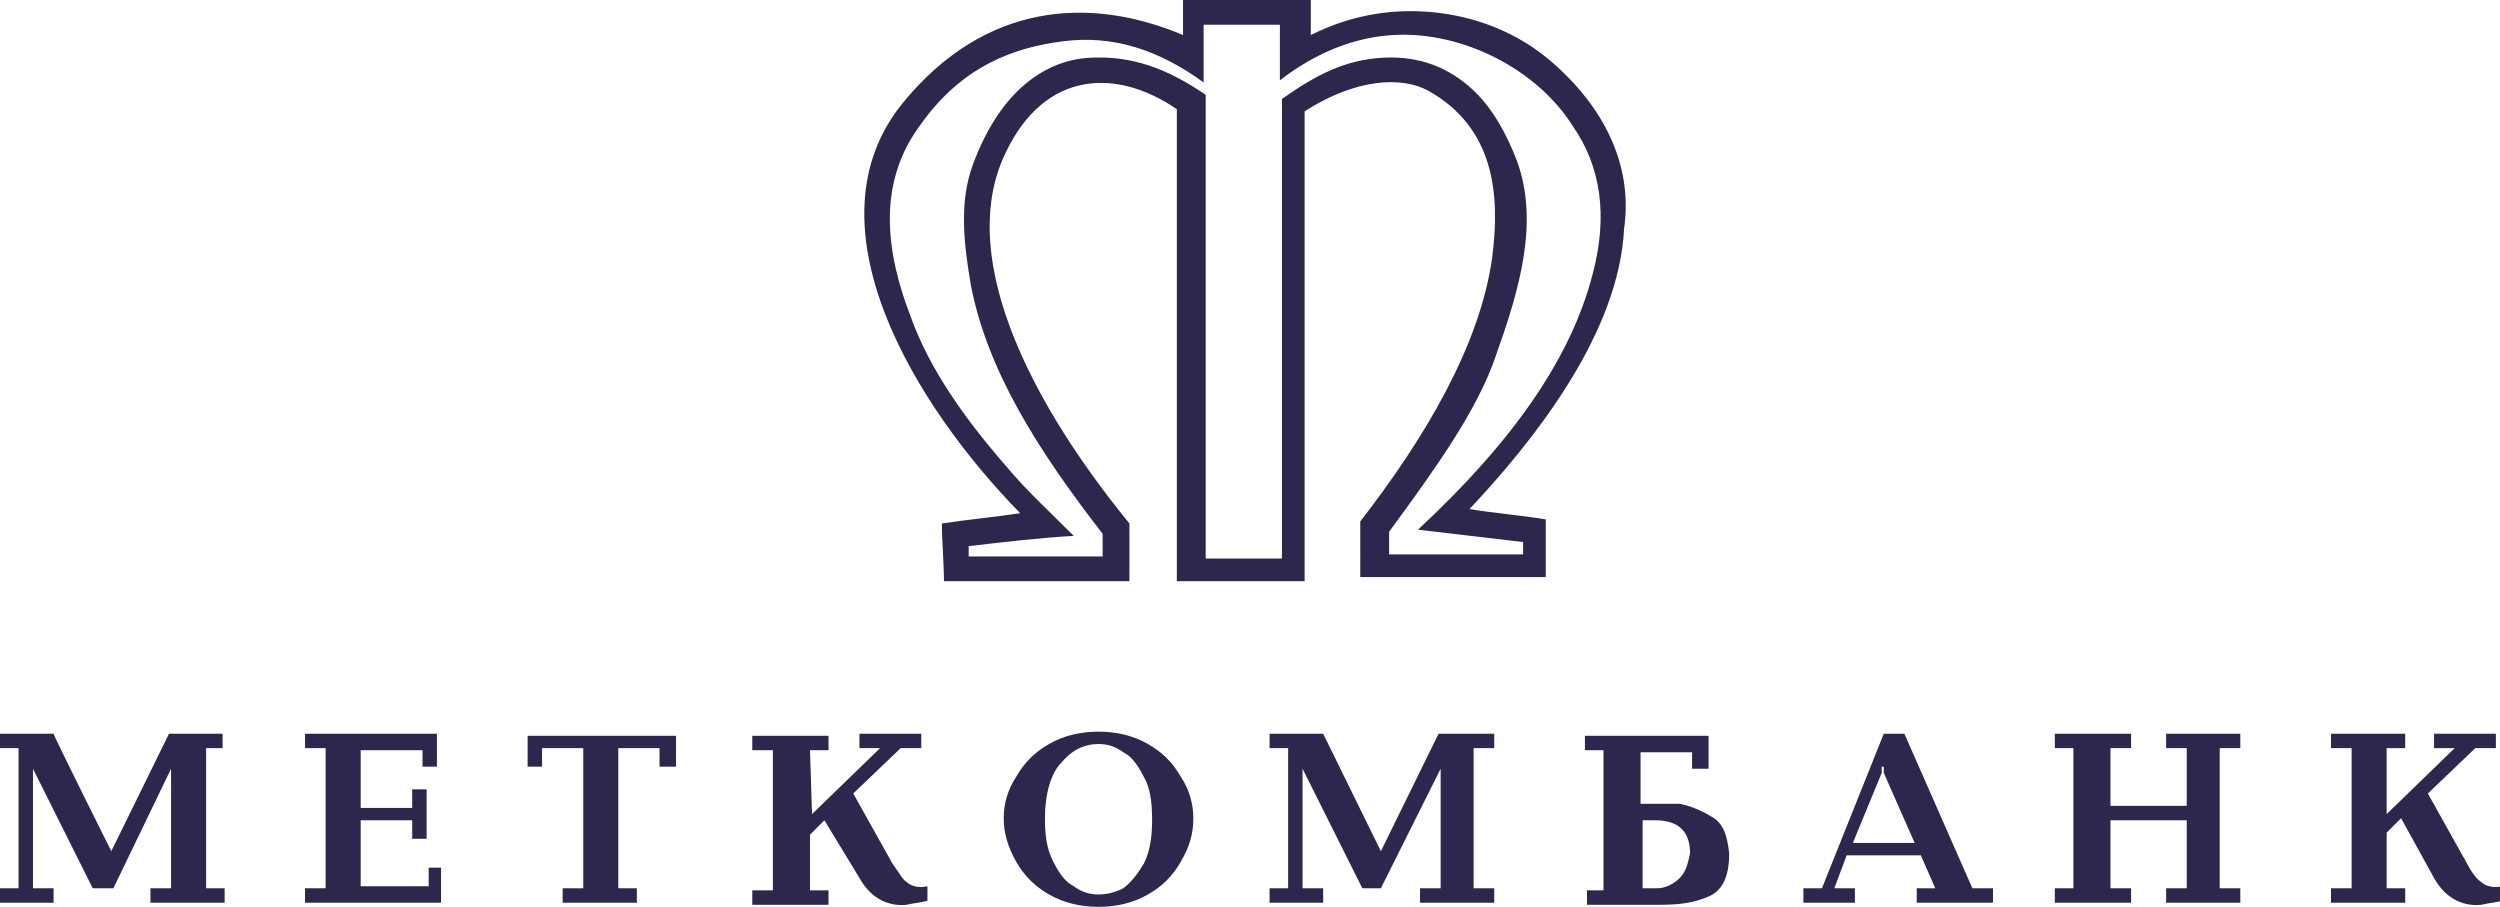 <svg xmlns="http://www.w3.org/2000/svg" viewBox="0 0 121.3 44">
	<path fill="#2e274d" d="M5.4 41.3l2.8-5.7h2.6v.7H10v6.8h.9v.7H7.3v-.7h1v-5.8l-2.8 5.8h-1l-2.9-5.8v5.8h1v.7H0v-.7h.9v-6.8H0v-.7h2.6c0 .1 2.8 5.7 2.8 5.7zm12.1-4.8v2.7H20v-.9h.7v2.4H20v-.9h-2.5V43h3.3v-.9h.6v1.7h-6.6v-.7h1v-6.8h-1v-.7h6.4v1.6h-.7v-.8h-3zm11.6 7.3h-1.8v-.7h1v-6.8h-2v.9h-.7v-1.5h7.2v1.5H32v-.9h-2v6.8h.9v.7h-1.8zm10.3-4.3l3.3-3.2h-1v-.7h3v.7h-1l-2.3 2.2 1.9 3.4c.3.4.5.8.7.9.2.2.6.3 1 .2v.7c-.3.1-.6.1-1 .2-1 .1-1.8-.4-2.3-1.3L40 39.8l-.7.7v2.7h.9v.7h-3.7v-.7h1v-6.8h-1v-.7h3.7v.7h-.9l.1 3.1zm17.9-1.8c-.4-.7-.9-1.2-1.6-1.6-.7-.4-1.5-.6-2.4-.6-.9 0-1.7.2-2.4.6-.7.4-1.2.9-1.6 1.6-.4.6-.6 1.3-.6 2s.2 1.4.6 2.1c.4.7.9 1.2 1.6 1.6.7.4 1.5.6 2.4.6.9 0 1.7-.2 2.4-.6.7-.4 1.2-.9 1.6-1.6.4-.7.6-1.3.6-2.1 0-.7-.2-1.4-.6-2zm-1.8 4.2c-.3.5-.6.9-1 1.2-.4.2-.8.3-1.2.3-.4 0-.8-.1-1.2-.4-.4-.2-.7-.6-1-1.2-.3-.6-.4-1.2-.4-2.1 0-1.2.3-2.2.8-2.7.5-.6 1.1-.9 1.8-.9.4 0 .8.1 1.2.4.4.2.7.6 1 1.2.3.5.4 1.2.4 2.1 0 .8-.1 1.5-.4 2.1zm11.5-.6l2.8-5.7h2.7v.7h-1v6.8h1v.7h-3.6v-.7h1v-5.8L67 43.1h-.9l-2.9-5.8v5.8h1v.7h-2.6v-.7h.9v-6.8h-.9v-.7h2.6l2.8 5.7zm16-1.7c-.5-.3-1-.5-1.5-.6H79.6v-2.5h2.5v.8h.8v-1.6h-6v.7h.9v6.8H77v.7h3.6c.9 0 1.6-.1 2.3-.4.7-.3 1-1 1-2.1-.1-.9-.3-1.5-.9-1.8zm-1.5 3c-.3.3-.7.5-1.1.5h-.7v-3.3h.6c1.1 0 1.7.5 1.7 1.6-.1.5-.2.9-.5 1.2zm14.2.5l-3.3-7.5h-1l-3 7.5h-.9v.7H90v-.7h-1l.6-1.6h3.6l.7 1.6H93v.7h3.7v-.7h-1zm-5.8-2.2l1.4-3.4v-.3h.1v.3l1.5 3.4h-3zm12.5-1.1v3.3h1v.7h-3.7v-.7h.9v-6.8h-.9v-.7h3.7v.7h-1v2.8h3.7v-2.8h-1v-.7h3.6v.7h-1v6.8h1v.7h-3.6v-.7h1v-3.3h-3.7zm13.4-.3l3.3-3.2h-1v-.7h3v.7h-1l-2.3 2.2 1.9 3.4c.2.4.5.8.7.9.2.2.6.3 1 .2v.7c-.3.1-.6.1-1 .2-1 .1-1.8-.4-2.3-1.3l-1.6-2.9-.7.7v2.7h.9v.7h-3.6v-.7h1v-6.8h-1v-.7h3.6v.7h-.9v3.2zM75.4 3.1C73.6 1.5 71.5.8 69.6.6c-2-.2-4 .1-6 1.1V0h-6.2v1.7C52.9-.2 47.8.1 43.8 5c-4.8 5.9.6 14.7 5.7 19.9-1.3.2-2.5.3-3.8.5 0 .9.1 1.9.1 2.8h9v-2.8c-5.3-6.5-8.3-13.3-6-18 1.9-4 5.4-4.1 8.3-2.1v22.9h6.2V5.4c2.5-1.6 4.7-1.7 6-1 3.2 1.8 3.5 5 3.1 8.1-.6 4.3-3.3 8.8-6.4 12.8V28h9v-2.8c-1.2-.2-2.5-.3-3.7-.5 4.7-5 7.3-9.6 7.5-13.6.4-2.8-.7-5.6-3.4-8zm1.9 10.1c-1.1 4.4-4.2 8.5-8.5 12.5l5.1.6v.6h-6.5v-1.1c2.2-3 4.3-5.9 5.2-8.6 1.1-3.1 2.1-6.4 1-9.4-.5-1.3-1.2-2.6-2.2-3.5-1.1-1-2.5-1.6-4.3-1.5-1.8.1-3.2.8-4.9 2v22.3h-3.7V4.6c-1.9-1.3-3.6-1.9-5.6-1.8-2 .1-4.3 1.4-5.7 5.2-.7 1.9-.4 4-.1 5.8.8 4.2 3.3 8.1 6.4 12.1V27H47v-.5c1.7-.2 3.4-.4 5.1-.5-1.2-1.2-2.3-2.2-3.3-3.4-2-2.3-3.7-4.7-4.6-7.2-1.2-3.1-1.7-6.5.5-9.4 2-2.8 4.5-3.7 6.9-4 2.4-.3 4.6.4 6.8 2V1.2h3.7v2.7c1.8-1.4 3.7-2.1 5.5-2.2 3.4-.2 7 1.7 8.7 4.4 1.4 2 1.7 4.4 1 7.1z"/>
</svg>